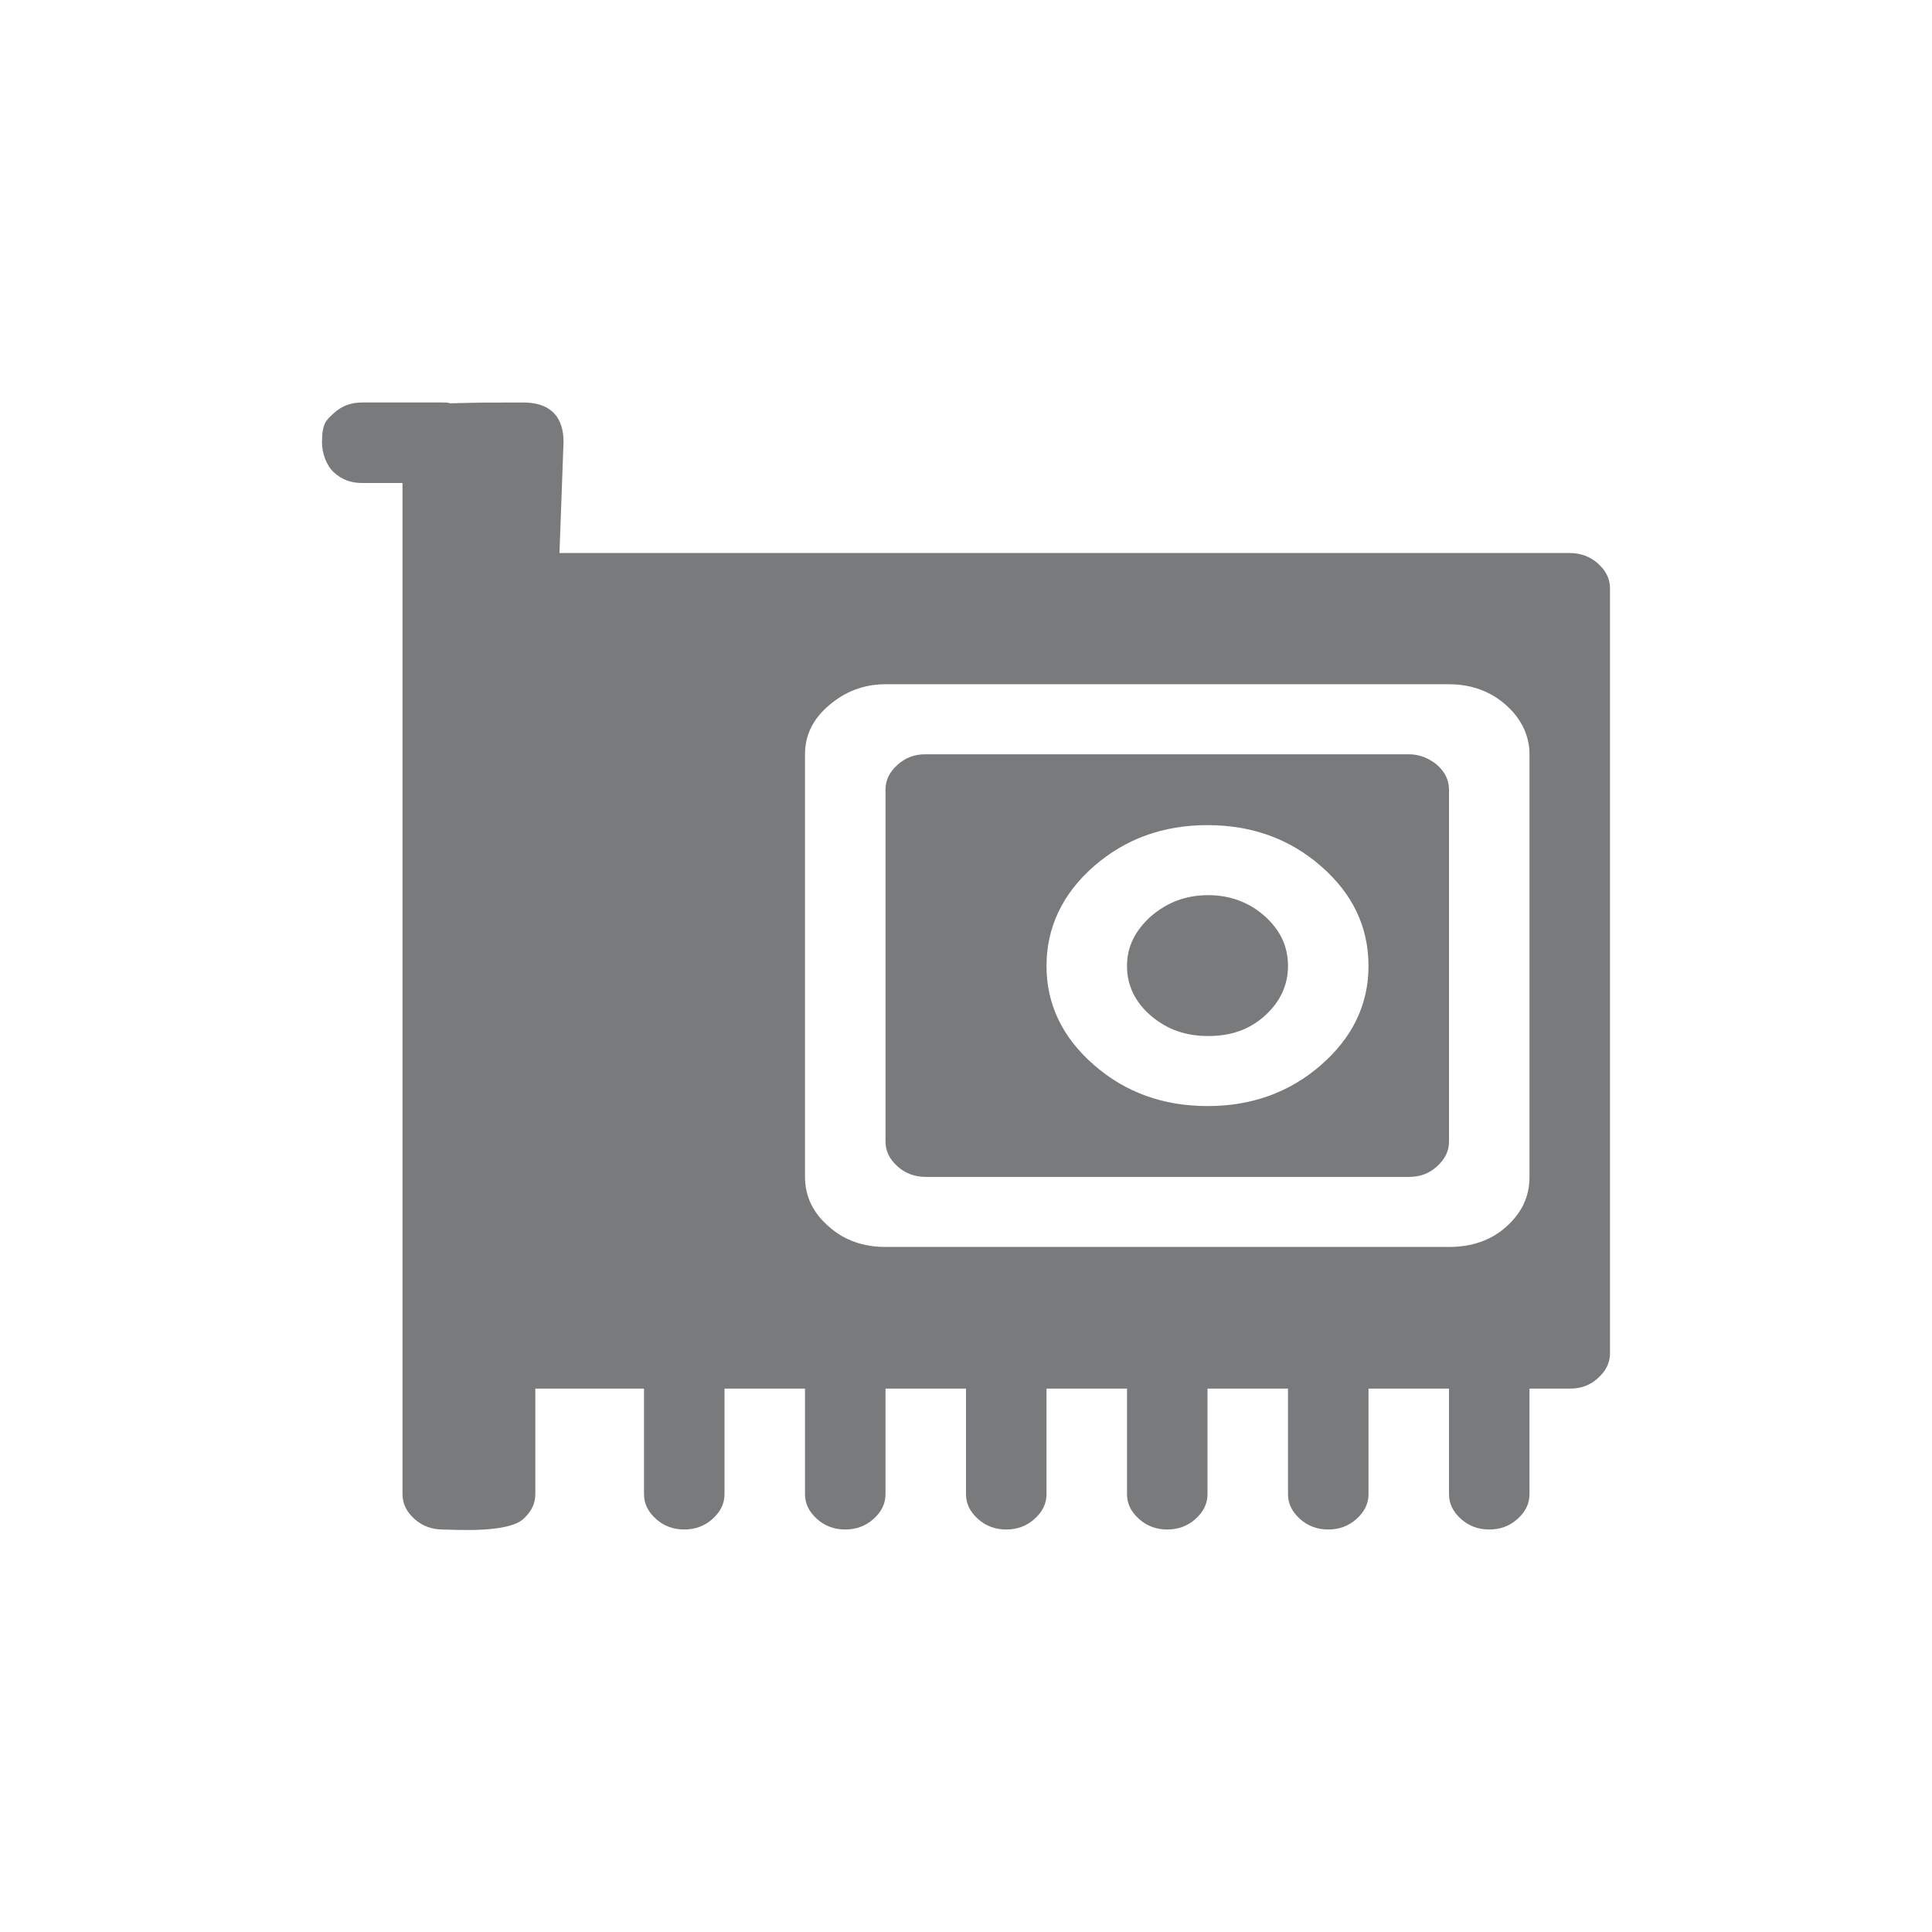 <?xml version="1.0" encoding="utf-8"?>
<!-- Generator: Adobe Illustrator 24.2.0, SVG Export Plug-In . SVG Version: 6.00 Build 0)  -->
<svg version="1.1" id="Layer_1" xmlns="http://www.w3.org/2000/svg" xmlns:xlink="http://www.w3.org/1999/xlink" x="0px" y="0px"
	 viewBox="0 0 24 24" style="enable-background:new 0 0 24 24;" xml:space="preserve">
<style type="text/css">
	.st0{fill:#797A7B;}
</style>
<g>
	<path class="st0" d="M15.01,11.12c-0.28,0-0.51,0.09-0.71,0.26C14.1,11.56,14,11.76,14,12c0,0.24,0.1,0.45,0.3,0.62
		c0.2,0.17,0.43,0.25,0.71,0.25c0.28,0,0.51-0.08,0.7-0.25C15.9,12.45,16,12.24,16,12c0-0.25-0.1-0.45-0.29-0.62
		C15.52,11.21,15.28,11.12,15.01,11.12z"/>
	<path class="st0" d="M17.5,9.37h-6c-0.14,0-0.25,0.04-0.35,0.13S11,9.69,11,9.81v4.37c0,0.12,0.05,0.22,0.15,0.31
		s0.22,0.13,0.35,0.13h6c0.14,0,0.25-0.04,0.35-0.13C17.95,14.4,18,14.3,18,14.18V9.81c0-0.12-0.05-0.22-0.15-0.31
		C17.75,9.42,17.64,9.37,17.5,9.37z M16.41,13.23c-0.39,0.34-0.86,0.51-1.41,0.51s-1.02-0.17-1.41-0.51S13,12.48,13,12
		c0-0.48,0.2-0.9,0.59-1.24s0.86-0.51,1.41-0.51s1.02,0.17,1.41,0.51C16.8,11.1,17,11.51,17,12C17,12.48,16.8,12.89,16.41,13.23z"/>
	<path class="st0" d="M19.85,7c-0.1-0.09-0.22-0.13-0.35-0.13H6.95L7,5.5C7,5.39,7,5,6.5,5S6,5,5.59,5.01C5.57,5,5.54,5,5.5,5h-1
		C4.36,5,4.25,5.04,4.15,5.13S4,5.26,4,5.5c0,0.12,0.05,0.28,0.15,0.37C4.25,5.96,4.36,6,4.5,6H5v12.56c0,0.12,0.05,0.22,0.15,0.31
		s0.22,0.13,0.35,0.13s0.8,0.05,1-0.13c0.1-0.09,0.15-0.19,0.15-0.31v-1.31H8v1.31c0,0.12,0.05,0.22,0.15,0.31s0.22,0.13,0.35,0.13
		s0.25-0.04,0.35-0.13S9,18.68,9,18.56v-1.31h1v1.31c0,0.12,0.05,0.22,0.15,0.31s0.22,0.13,0.35,0.13s0.25-0.04,0.35-0.13
		S11,18.68,11,18.56v-1.31h1v1.31c0,0.12,0.05,0.22,0.15,0.31s0.22,0.13,0.35,0.13s0.25-0.04,0.35-0.13S13,18.68,13,18.56v-1.31h1
		v1.31c0,0.12,0.05,0.22,0.15,0.31c0.1,0.09,0.22,0.13,0.35,0.13s0.25-0.04,0.35-0.13c0.1-0.09,0.15-0.19,0.15-0.31v-1.31h1v1.31
		c0,0.12,0.05,0.22,0.15,0.31c0.1,0.09,0.22,0.13,0.35,0.13s0.25-0.04,0.35-0.13c0.1-0.09,0.15-0.19,0.15-0.31v-1.31h1v1.31
		c0,0.12,0.05,0.22,0.15,0.31c0.1,0.09,0.22,0.13,0.35,0.13s0.25-0.04,0.35-0.13c0.1-0.09,0.15-0.19,0.15-0.31v-1.31h0.5
		c0.14,0,0.25-0.04,0.35-0.13c0.1-0.09,0.15-0.19,0.15-0.31v-9.5C20,7.19,19.95,7.09,19.85,7z M19,14.62c0,0.25-0.1,0.45-0.29,0.62
		c-0.19,0.17-0.43,0.25-0.71,0.25h-7c-0.27,0-0.51-0.08-0.7-0.25c-0.2-0.17-0.3-0.38-0.3-0.62V9.37c0-0.24,0.1-0.44,0.3-0.61
		c0.2-0.17,0.43-0.26,0.7-0.26h7c0.28,0,0.52,0.09,0.71,0.26C18.9,8.93,19,9.14,19,9.37V14.62z"/>
</g>
</svg>
